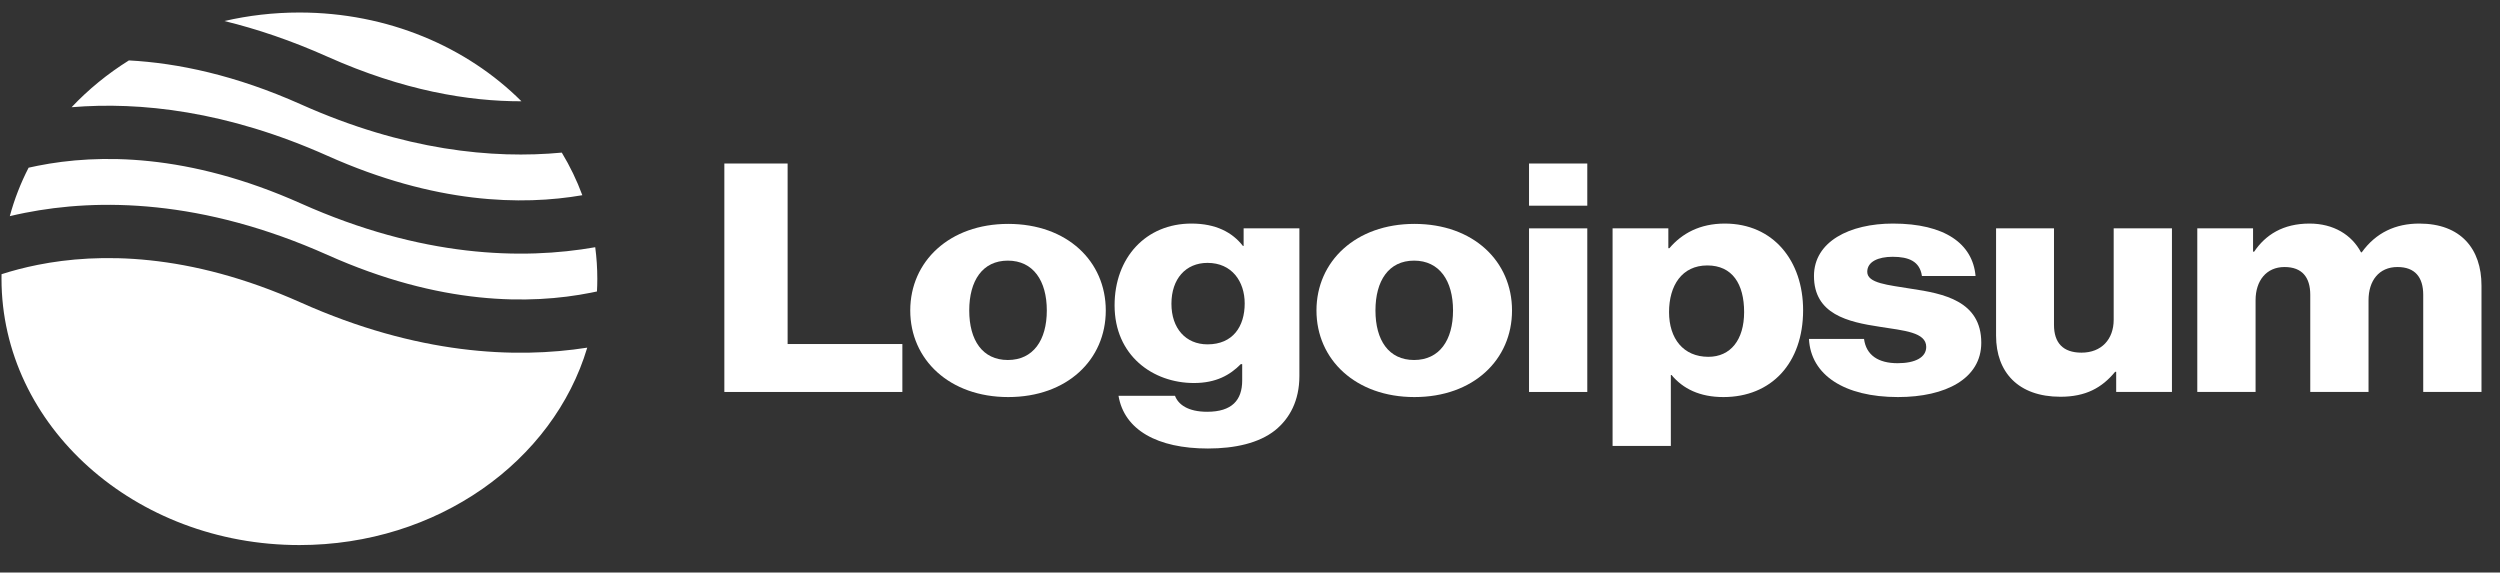 <svg width="131" height="30" viewBox="0 0 131 30" fill="none" xmlns="http://www.w3.org/2000/svg">
<rect x="0" y="0" width="131" height="30" fill="#333333" stroke="none"/>
<g clip-path="url(#clip0_394_122)">
<path d="M37.956 20.539H47.284V18.027H41.271V8.568H37.956V20.539Z" fill="white"/>
<path d="M52.811 18.864C51.481 18.864 50.788 17.826 50.788 16.269C50.788 14.712 51.481 13.657 52.811 13.657C54.141 13.657 54.853 14.712 54.853 16.269C54.853 17.826 54.141 18.864 52.811 18.864ZM52.83 20.806C55.92 20.806 57.943 18.848 57.943 16.269C57.943 13.691 55.92 11.732 52.83 11.732C49.758 11.732 47.697 13.691 47.697 16.269C47.697 18.848 49.758 20.806 52.83 20.806Z" fill="white"/>
<path d="M63.293 23.502C64.717 23.502 65.972 23.218 66.815 22.548C67.583 21.928 68.088 20.991 68.088 19.701V11.966H65.166V12.887H65.129C64.567 12.167 63.705 11.715 62.431 11.715C60.053 11.715 58.404 13.49 58.404 16.001C58.404 18.63 60.408 20.07 62.563 20.07C63.724 20.07 64.454 19.651 65.016 19.082H65.091V19.936C65.091 20.974 64.548 21.577 63.256 21.577C62.244 21.577 61.738 21.192 61.57 20.74H58.61C58.91 22.531 60.652 23.502 63.293 23.502ZM63.274 18.044C62.132 18.044 61.383 17.207 61.383 15.918C61.383 14.612 62.132 13.775 63.274 13.775C64.548 13.775 65.222 14.746 65.222 15.901C65.222 17.106 64.604 18.044 63.274 18.044Z" fill="white"/>
<path d="M74.097 18.864C72.767 18.864 72.074 17.826 72.074 16.269C72.074 14.712 72.767 13.657 74.097 13.657C75.427 13.657 76.139 14.712 76.139 16.269C76.139 17.826 75.427 18.864 74.097 18.864ZM74.116 20.806C77.206 20.806 79.23 18.848 79.23 16.269C79.23 13.691 77.206 11.732 74.116 11.732C71.044 11.732 68.983 13.691 68.983 16.269C68.983 18.848 71.044 20.806 74.116 20.806Z" fill="white"/>
<path d="M80.121 20.539H83.174V11.966H80.121V20.539ZM80.121 10.778H83.174V8.568H80.121V10.778Z" fill="white"/>
<path d="M84.499 23.368H87.552V19.651H87.59C88.189 20.371 89.069 20.806 90.306 20.806C92.816 20.806 94.483 19.032 94.483 16.253C94.483 13.674 92.928 11.715 90.38 11.715C89.069 11.715 88.133 12.234 87.477 13.004H87.421V11.966H84.499V23.368ZM89.519 18.697C88.208 18.697 87.458 17.743 87.458 16.353C87.458 14.963 88.133 13.909 89.463 13.909C90.774 13.909 91.392 14.88 91.392 16.353C91.392 17.81 90.68 18.697 89.519 18.697Z" fill="white"/>
<path d="M99.454 20.806C101.964 20.806 103.819 19.835 103.819 17.96C103.819 15.767 101.833 15.382 100.148 15.131C98.93 14.93 97.844 14.846 97.844 14.243C97.844 13.708 98.424 13.456 99.174 13.456C100.016 13.456 100.597 13.691 100.709 14.461H103.519C103.369 12.77 101.908 11.715 99.192 11.715C96.926 11.715 95.052 12.653 95.052 14.461C95.052 16.47 96.832 16.872 98.499 17.123C99.773 17.324 100.934 17.408 100.934 18.178C100.934 18.73 100.354 19.032 99.436 19.032C98.424 19.032 97.787 18.613 97.675 17.759H94.79C94.884 19.651 96.645 20.806 99.454 20.806Z" fill="white"/>
<path d="M107.966 20.79C109.296 20.79 110.139 20.321 110.832 19.484H110.888V20.539H113.81V11.966H110.757V16.755C110.757 17.776 110.12 18.479 109.071 18.479C108.097 18.479 107.629 17.96 107.629 17.023V11.966H104.594V17.592C104.594 19.501 105.755 20.79 107.966 20.79Z" fill="white"/>
<path d="M115.138 20.539H118.192V15.733C118.192 14.712 118.754 13.992 119.709 13.992C120.627 13.992 121.058 14.528 121.058 15.449V20.539H124.111V15.733C124.111 14.712 124.654 13.992 125.628 13.992C126.546 13.992 126.977 14.528 126.977 15.449V20.539H130.03V14.963C130.03 13.038 128.944 11.715 126.771 11.715C125.534 11.715 124.504 12.184 123.755 13.222H123.717C123.23 12.301 122.275 11.715 121.02 11.715C119.634 11.715 118.716 12.301 118.117 13.189H118.06V11.966H115.138V20.539Z" fill="white"/>
<path fill-rule="evenodd" clip-rule="evenodd" d="M6.754 3.166C5.638 3.864 4.628 4.689 3.752 5.618C7.334 5.321 11.884 5.806 17.167 8.167C22.809 10.689 27.352 10.774 30.514 10.229C30.227 9.452 29.866 8.706 29.438 7.997C25.819 8.338 21.179 7.887 15.771 5.47C12.338 3.935 9.311 3.303 6.754 3.166ZM27.324 5.307C24.466 2.453 20.312 0.656 15.689 0.656C14.331 0.656 13.014 0.811 11.758 1.102C13.459 1.517 15.266 2.124 17.167 2.974C21.127 4.743 24.545 5.313 27.324 5.307ZM31.19 12.954C27.37 13.628 22.096 13.49 15.771 10.663C9.859 8.021 5.153 8.054 1.979 8.685C1.815 8.717 1.655 8.751 1.499 8.787C1.083 9.595 0.752 10.444 0.514 11.326C0.768 11.265 1.031 11.208 1.302 11.154C5.152 10.389 10.592 10.422 17.167 13.361C23.08 16.003 27.786 15.97 30.96 15.339C31.069 15.318 31.176 15.296 31.281 15.273C31.293 15.053 31.299 14.831 31.299 14.609C31.299 14.049 31.262 13.497 31.19 12.954ZM30.772 18.217C26.989 18.808 21.868 18.581 15.771 15.857C9.859 13.214 5.153 13.247 1.979 13.878C1.274 14.018 0.641 14.188 0.081 14.368C0.08 14.448 0.079 14.528 0.079 14.609C0.079 22.314 7.068 28.561 15.689 28.561C22.914 28.561 28.992 24.174 30.772 18.217Z" fill="white"/>
</g>
<defs>
<clipPath id="clip0_394_122">
<rect width="130.341" height="28.602" fill="white" transform="translate(0 0.452)"/>
</clipPath>
</defs>
</svg>
